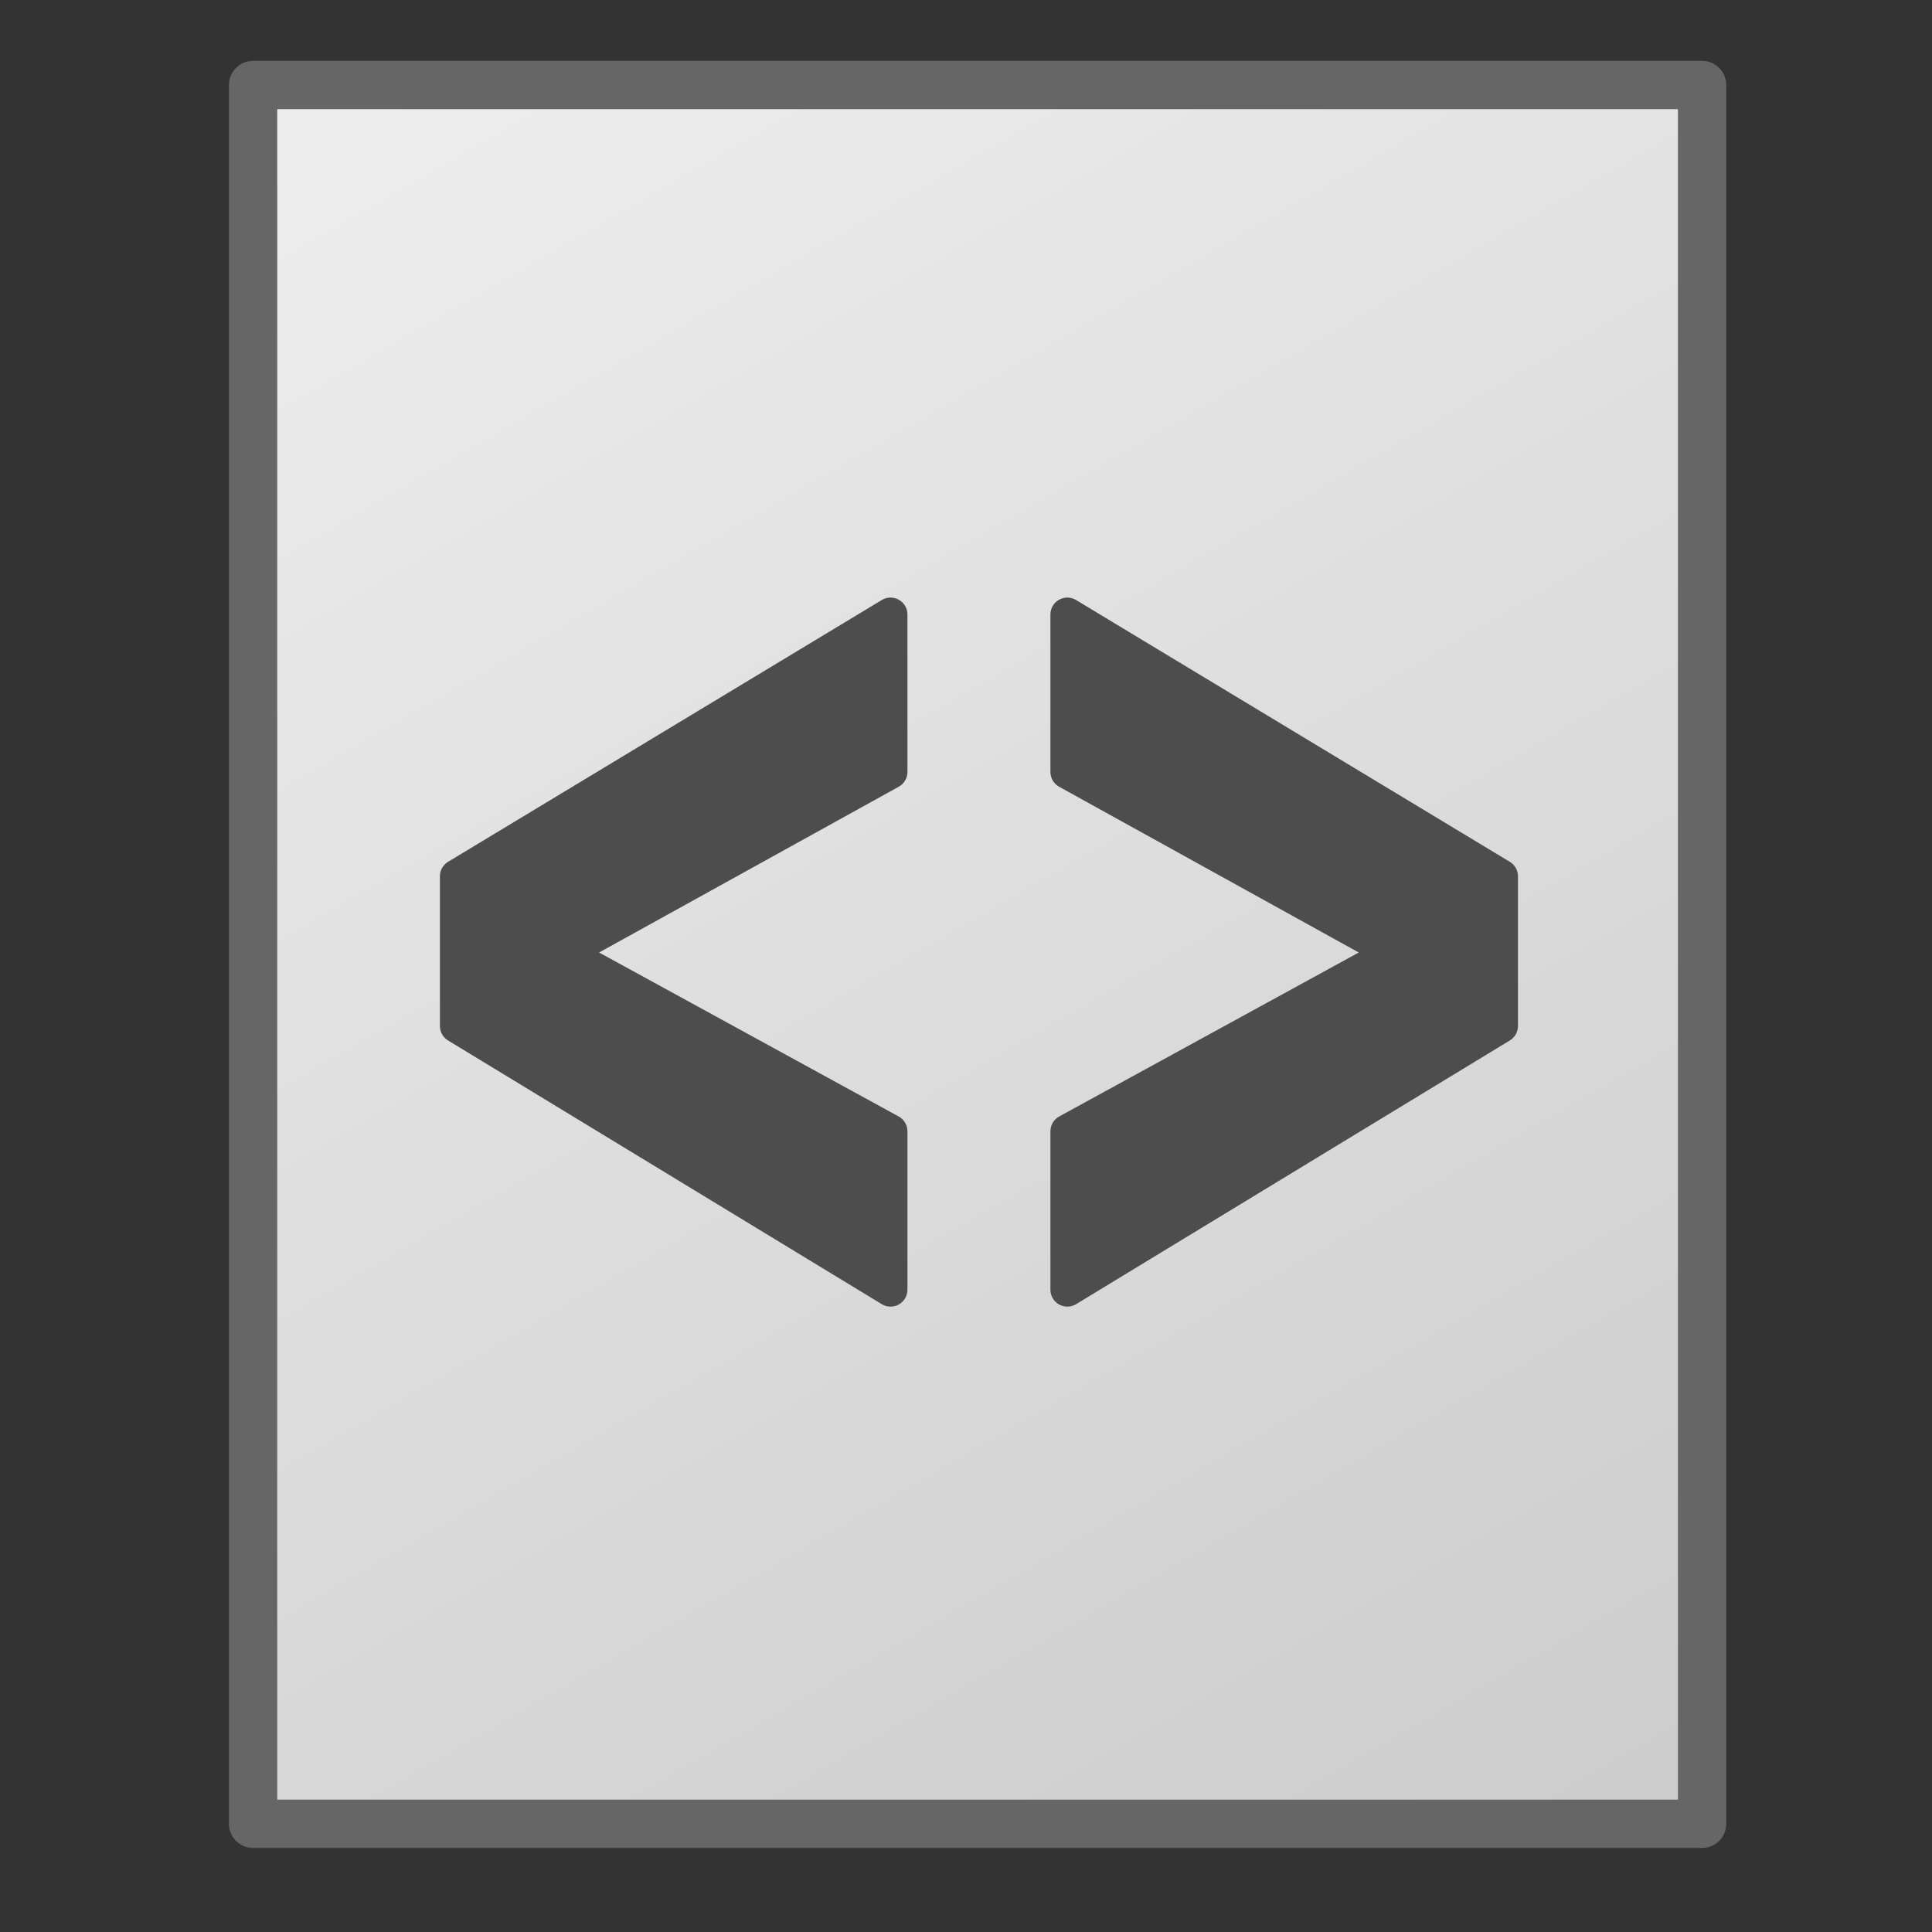 <?xml version="1.0" encoding="UTF-8" standalone="no"?>
<svg
   xmlns:ooo="http://xml.openoffice.org/svg/export"
   xmlns:dc="http://purl.org/dc/elements/1.1/"
   xmlns:cc="http://creativecommons.org/ns#"
   xmlns:rdf="http://www.w3.org/1999/02/22-rdf-syntax-ns#"
   xmlns:svg="http://www.w3.org/2000/svg"
   xmlns="http://www.w3.org/2000/svg"
   xmlns:sodipodi="http://sodipodi.sourceforge.net/DTD/sodipodi-0.dtd"
   xmlns:inkscape="http://www.inkscape.org/namespaces/inkscape"
   version="1.2"
   width="20mm"
   height="20mm"
   viewBox="0 0 2000 2000"
   preserveAspectRatio="xMidYMid"
   fill-rule="evenodd"
   stroke-width="28.222"
   stroke-linejoin="round"
   xml:space="preserve"
   id="svg130"
   sodipodi:docname="code_snippet1.svg"
   inkscape:version="1.0 (4035a4fb49, 2020-05-01)"><rect x="0" y="0" width="2000" height="2000" fill="#333333" stroke="none"/><sodipodi:namedview
   pagecolor="#ffffff"
   bordercolor="#666666"
   borderopacity="1"
   objecttolerance="10"
   gridtolerance="10"
   guidetolerance="10"
   inkscape:pageopacity="0"
   inkscape:pageshadow="2"
   inkscape:window-width="640"
   inkscape:window-height="480"
   id="namedview132"
   showgrid="false"
   inkscape:zoom="13.335"
   inkscape:cx="30.708661"
   inkscape:cy="37.795276"
   inkscape:current-layer="g122" />
 <defs
   class="ClipPathGroup"
   id="defs8">
  <clipPath
   id="presentation_clip_path"
   clipPathUnits="userSpaceOnUse">
   <rect
   x="0"
   y="0"
   width="2000"
   height="2000"
   id="rect2" />
  </clipPath>
  <clipPath
   id="presentation_clip_path_shrink"
   clipPathUnits="userSpaceOnUse">
   <rect
   x="2"
   y="2"
   width="1996"
   height="1996"
   id="rect5" />
  </clipPath>
 </defs>
 <defs
   class="TextShapeIndex"
   id="defs12">
  <g
   ooo:slide="id1"
   ooo:id-list="id3 id4 id5 id6 id7"
   id="g10" />
 </defs>
 <defs
   class="EmbeddedBulletChars"
   id="defs44">
  <g
   id="bullet-char-template-57356"
   transform="scale(0,-0)">
   <path
   d="M 580,1141 L 1163,571 580,0 -4,571 580,1141 Z"
   id="path14" />
  </g>
  <g
   id="bullet-char-template-57354"
   transform="scale(0,-0)">
   <path
   d="M 8,1128 L 1137,1128 1137,0 8,0 8,1128 Z"
   id="path17" />
  </g>
  <g
   id="bullet-char-template-10146"
   transform="scale(0,-0)">
   <path
   d="M 174,0 L 602,739 174,1481 1456,739 174,0 Z M 1358,739 L 309,1346 659,739 1358,739 Z"
   id="path20" />
  </g>
  <g
   id="bullet-char-template-10132"
   transform="scale(0,-0)">
   <path
   d="M 2015,739 L 1276,0 717,0 1260,543 174,543 174,936 1260,936 717,1481 1274,1481 2015,739 Z"
   id="path23" />
  </g>
  <g
   id="bullet-char-template-10007"
   transform="scale(0,-0)">
   <path
   d="M 0,-2 C -7,14 -16,27 -25,37 L 356,567 C 262,823 215,952 215,954 215,979 228,992 255,992 264,992 276,990 289,987 310,991 331,999 354,1012 L 381,999 492,748 772,1049 836,1024 860,1049 C 881,1039 901,1025 922,1006 886,937 835,863 770,784 769,783 710,716 594,584 L 774,223 C 774,196 753,168 711,139 L 727,119 C 717,90 699,76 672,76 641,76 570,178 457,381 L 164,-76 C 142,-110 111,-127 72,-127 30,-127 9,-110 8,-76 1,-67 -2,-52 -2,-32 -2,-23 -1,-13 0,-2 Z"
   id="path26" />
  </g>
  <g
   id="bullet-char-template-10004"
   transform="scale(0,-0)">
   <path
   d="M 285,-33 C 182,-33 111,30 74,156 52,228 41,333 41,471 41,549 55,616 82,672 116,743 169,778 240,778 293,778 328,747 346,684 L 369,508 C 377,444 397,411 428,410 L 1163,1116 C 1174,1127 1196,1133 1229,1133 1271,1133 1292,1118 1292,1087 L 1292,965 C 1292,929 1282,901 1262,881 L 442,47 C 390,-6 338,-33 285,-33 Z"
   id="path29" />
  </g>
  <g
   id="bullet-char-template-9679"
   transform="scale(0,-0)">
   <path
   d="M 813,0 C 632,0 489,54 383,161 276,268 223,411 223,592 223,773 276,916 383,1023 489,1130 632,1184 813,1184 992,1184 1136,1130 1245,1023 1353,916 1407,772 1407,592 1407,412 1353,268 1245,161 1136,54 992,0 813,0 Z"
   id="path32" />
  </g>
  <g
   id="bullet-char-template-8226"
   transform="scale(0,-0)">
   <path
   d="M 346,457 C 273,457 209,483 155,535 101,586 74,649 74,723 74,796 101,859 155,911 209,963 273,989 346,989 419,989 480,963 531,910 582,859 608,796 608,723 608,648 583,586 532,535 482,483 420,457 346,457 Z"
   id="path35" />
  </g>
  <g
   id="bullet-char-template-8211"
   transform="scale(0,-0)">
   <path
   d="M -4,459 L 1135,459 1135,606 -4,606 -4,459 Z"
   id="path38" />
  </g>
  <g
   id="bullet-char-template-61548"
   transform="scale(0,-0)">
   <path
   d="M 173,740 C 173,903 231,1043 346,1159 462,1274 601,1332 765,1332 928,1332 1067,1274 1183,1159 1299,1043 1357,903 1357,740 1357,577 1299,437 1183,322 1067,206 928,148 765,148 601,148 462,206 346,322 231,437 173,577 173,740 Z"
   id="path41" />
  </g>
 </defs>
 <g
   id="g49">
  <g
   id="id2"
   class="Master_Slide">
   <g
   id="bg-id2"
   class="Background" />
   <g
   id="bo-id2"
   class="BackgroundObjects" />
  </g>
 </g>
 <g
   class="SlideGroup"
   id="g128">
  <g
   id="g126">
   <g
   id="container-id1">
    <g
   id="id1"
   class="Slide"
   clip-path="url(#presentation_clip_path)">
     <g
   class="Page"
   id="g122">
      <g
   class="com.sun.star.drawing.PolyPolygonShape"
   id="g67">
       <g
   id="id3">
        <rect
   class="BoundingBox"
   stroke="none"
   fill="none"
   x="1250"
   y="1158"
   width="351"
   height="602"
   id="rect51" />
        <g
   id="g62">
         <defs
   id="defs58">
          <linearGradient
   id="gradient1"
   x1="1212"
   y1="1245"
   x2="1638"
   y2="1671"
   gradientUnits="userSpaceOnUse">
           <stop
   offset="0"
   style="stop-color:rgb(232,242,161)"
   id="stop53" />
           <stop
   offset="1"
   style="stop-color:rgb(18,118,34)"
   id="stop55" />
          </linearGradient>
         </defs>
         <path
   style="fill:url(#gradient1)"
   d="m 1275,1183 v 100 l 200,200 v 250 l 100,-300 z"
   id="path60" />
        </g>
        <path
   fill="none"
   stroke="#1e6a39"
   stroke-width="50"
   stroke-linejoin="round"
   d="m 1275,1183 v 100 l 200,200 v 250 l 100,-300 z"
   id="path64" />
       </g>
      </g>
      <g
   class="com.sun.star.drawing.CustomShape"
   id="g85">
       <g
   id="id4">
        <rect
   class="BoundingBox"
   stroke="none"
   fill="none"
   x="237"
   y="63"
   width="1551"
   height="1851"
   id="rect69" />
        <g
   id="g80">
         <defs
   id="defs76">
          <linearGradient
   id="gradient2"
   x1="435"
   y1="-12"
   x2="1590"
   y2="1988"
   gradientUnits="userSpaceOnUse">
           <stop
   offset="0"
   style="stop-color:rgb(238,238,238)"
   id="stop71" />
           <stop
   offset="1"
   style="stop-color:rgb(204,204,204)"
   id="stop73" />
          </linearGradient>
         </defs>
         <path
   style="fill:url(#gradient2)"
   d="M 1012,1888 H 262 V 88 h 1500 v 1800 z"
   id="path78" />
        </g>
        <path
   fill="none"
   stroke="#666666"
   stroke-width="50"
   stroke-linejoin="round"
   d="M 1012,1888 H 262 V 88 h 1500 v 1800 z"
   id="path82" />
       </g>
      </g>
      
      
      
     <g
   transform="translate(130.889,97.111)"
   class="com.sun.star.drawing.CustomShape"
   id="g103"><g
     id="id8"><rect
       class="BoundingBox"
       stroke="none"
       fill="none"
       x="324"
       y="507"
       width="486"
       height="764"
       id="rect96" /><path
       fill="#4d4d4d"
       stroke="none"
       d="m 791,702 -338,187 338,185 v 164 L 342,965 V 810 L 791,539 Z"
       id="path98" /><path
       fill="none"
       stroke="#4d4d4d"
       stroke-width="35"
       stroke-linejoin="miter"
       d="m 791,702 -338,187 338,185 v 164 L 342,965 V 810 L 791,539 Z"
       id="path100" /></g></g><g
   transform="translate(130.889,97.111)"
   class="com.sun.star.drawing.CustomShape"
   id="g112"><g
     id="id9"><rect
       class="BoundingBox"
       stroke="none"
       fill="none"
       x="956"
       y="507"
       width="486"
       height="764"
       id="rect105" /><path
       fill="#4d4d4d"
       stroke="none"
       d="M 974,702 V 539 l 449,271 v 155 l -449,273 v -164 l 338,-185 z"
       id="path107" /><path
       fill="none"
       stroke="#4d4d4d"
       stroke-width="35"
       stroke-linejoin="miter"
       d="M 974,702 V 539 l 449,271 v 155 l -449,273 v -164 l 338,-185 z"
       id="path109" /></g></g></g>
    </g>
   </g>
  </g>
 </g>
</svg>
